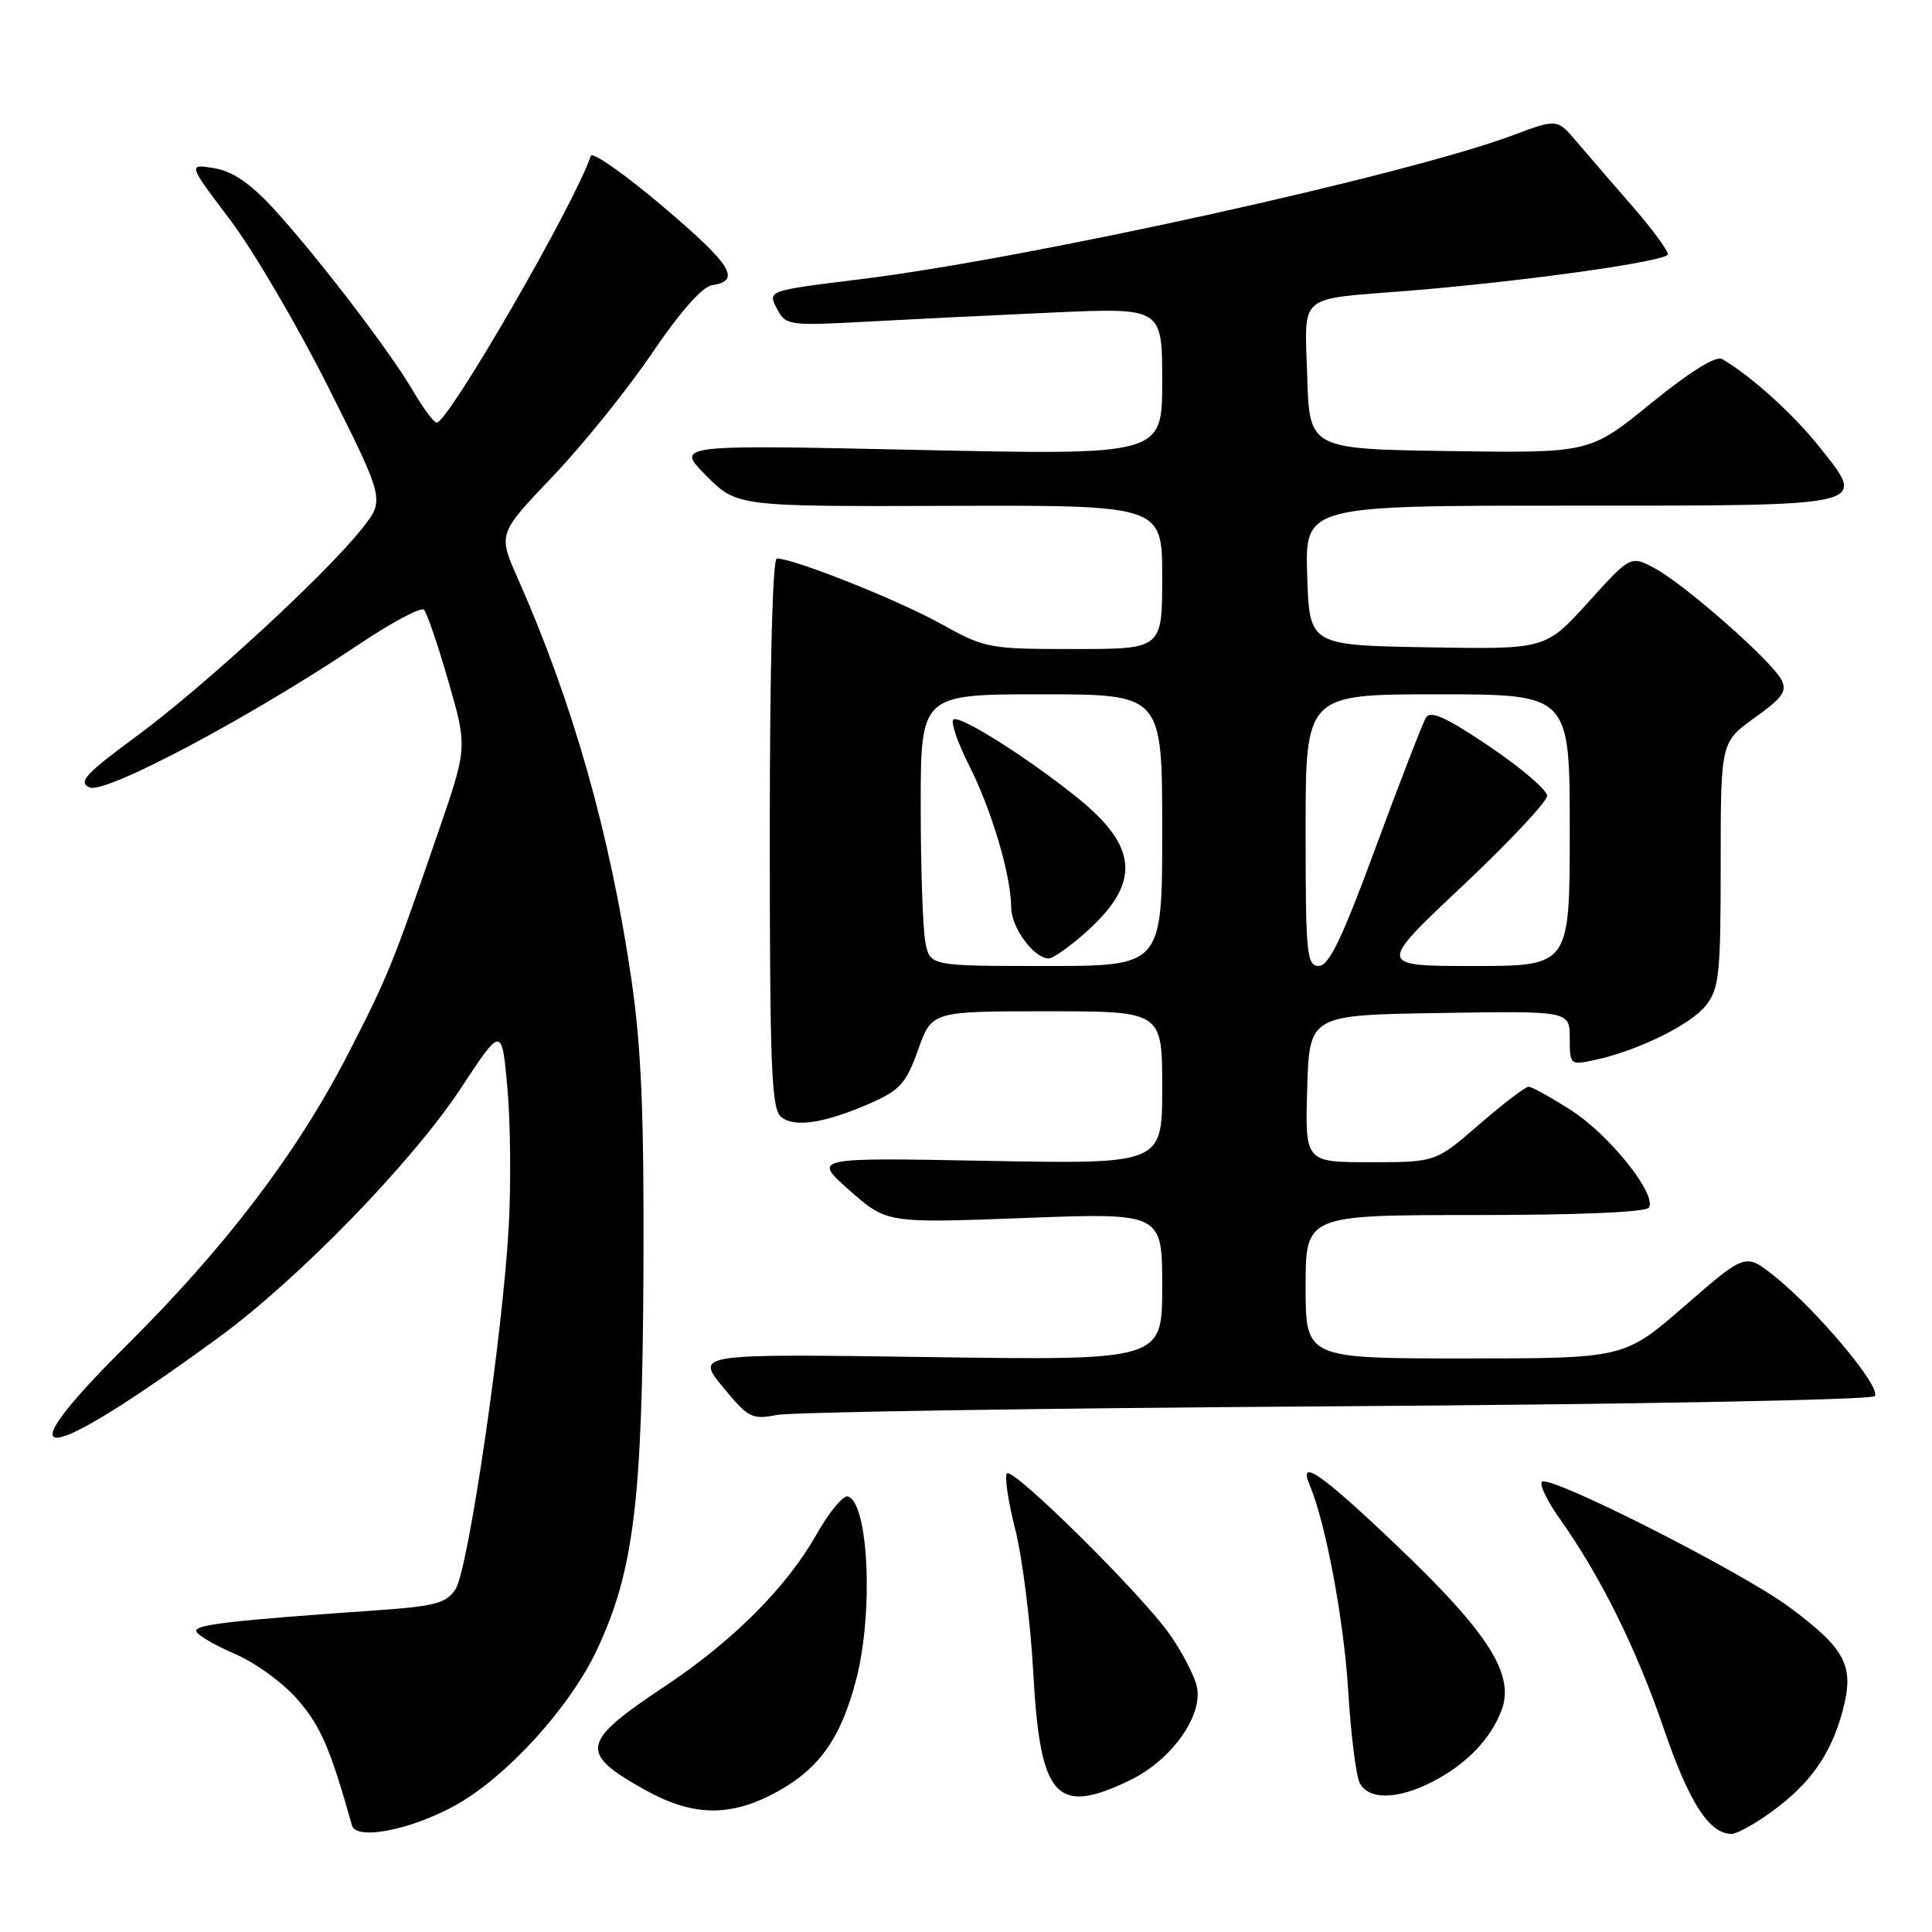 <?xml version="1.0" encoding="UTF-8" standalone="no"?>
<!DOCTYPE svg PUBLIC "-//W3C//DTD SVG 1.1//EN" "http://www.w3.org/Graphics/SVG/1.1/DTD/svg11.dtd" >
<svg xmlns="http://www.w3.org/2000/svg" xmlns:xlink="http://www.w3.org/1999/xlink" version="1.1" viewBox="0 0 256 256">
 <g >
 <path fill="currentColor"
d=" M 60.19 239.30 C 67.00 235.59 75.51 226.27 79.11 218.58 C 83.99 208.15 85.11 198.99 85.26 168.50 C 85.35 147.51 84.99 138.85 83.64 129.61 C 80.83 110.48 75.91 93.13 68.60 76.62 C 65.99 70.73 65.99 70.73 73.25 63.12 C 77.24 58.93 83.16 51.59 86.40 46.80 C 90.06 41.39 93.06 37.99 94.32 37.80 C 98.28 37.21 96.98 35.12 87.87 27.39 C 82.80 23.09 78.48 20.06 78.28 20.66 C 76.17 27.00 59.41 56.00 57.86 56.00 C 57.49 56.00 56.07 54.09 54.70 51.75 C 51.55 46.38 41.83 33.70 36.16 27.55 C 33.10 24.24 30.79 22.68 28.35 22.28 C 24.89 21.72 24.89 21.72 30.48 29.11 C 33.55 33.17 39.43 43.19 43.53 51.36 C 50.99 66.23 50.99 66.23 47.97 70.04 C 43.18 76.09 27.05 90.95 18.16 97.50 C 11.29 102.56 10.31 103.63 11.86 104.34 C 13.91 105.27 33.04 95.12 47.49 85.43 C 51.88 82.48 55.79 80.40 56.18 80.79 C 56.56 81.18 58.02 85.44 59.41 90.26 C 61.94 99.02 61.94 99.02 58.07 110.26 C 51.95 128.04 51.37 129.44 46.07 139.75 C 39.31 152.86 29.86 165.28 16.70 178.34 C -0.07 194.99 5.34 194.49 29.00 177.20 C 39.56 169.48 54.62 153.98 61.05 144.22 C 66.50 135.94 66.50 135.94 67.24 144.22 C 67.64 148.77 67.72 157.00 67.41 162.50 C 66.62 176.84 62.05 208.00 60.36 210.57 C 59.13 212.45 57.69 212.83 49.72 213.39 C 30.82 214.71 26.00 215.26 26.00 216.09 C 26.00 216.56 28.27 217.92 31.04 219.11 C 33.93 220.36 37.57 223.02 39.55 225.33 C 42.52 228.80 43.78 231.73 46.64 241.88 C 47.21 243.87 54.25 242.53 60.19 239.30 Z  M 234.72 240.09 C 239.87 236.36 242.62 232.45 244.16 226.69 C 245.75 220.75 244.61 218.53 237.12 212.97 C 230.78 208.26 205.31 195.36 204.31 196.35 C 203.96 196.71 205.02 198.92 206.68 201.25 C 212.11 208.92 216.78 218.33 220.44 229.00 C 223.83 238.89 226.48 243.00 229.46 243.00 C 230.14 243.00 232.51 241.69 234.72 240.09 Z  M 102.86 237.48 C 108.56 234.38 111.43 230.32 113.45 222.54 C 115.75 213.70 115.10 199.20 112.37 198.29 C 111.75 198.08 109.85 200.37 108.16 203.37 C 104.26 210.28 97.11 217.44 88.22 223.36 C 76.88 230.89 76.62 232.25 85.58 237.23 C 91.84 240.70 96.82 240.77 102.86 237.48 Z  M 149.75 235.88 C 155.30 233.19 159.52 227.20 158.56 223.37 C 158.19 221.90 156.60 218.85 155.02 216.60 C 151.32 211.29 134.25 194.41 133.43 195.24 C 133.08 195.58 133.58 198.93 134.53 202.68 C 135.48 206.43 136.55 214.99 136.92 221.69 C 137.82 238.26 139.95 240.62 149.75 235.88 Z  M 189.79 236.10 C 194.29 233.79 197.50 230.47 198.96 226.62 C 200.74 221.92 197.27 216.42 185.34 205.04 C 175.16 195.32 171.97 193.08 173.53 196.75 C 175.66 201.78 178.08 214.71 178.64 224.00 C 178.99 229.78 179.68 235.29 180.17 236.25 C 181.34 238.53 185.16 238.47 189.79 236.10 Z  M 177.00 186.34 C 216.04 186.09 247.90 185.49 248.40 185.00 C 249.44 183.96 240.70 173.52 235.05 169.04 C 231.27 166.05 231.27 166.05 223.25 173.02 C 215.23 180.00 215.23 180.00 194.11 180.00 C 173.00 180.00 173.00 180.00 173.00 170.50 C 173.00 161.00 173.00 161.00 195.44 161.00 C 209.20 161.00 218.12 160.62 218.49 160.01 C 219.57 158.27 213.26 150.37 208.20 147.13 C 205.52 145.41 202.98 144.00 202.55 144.00 C 202.12 144.00 199.17 146.25 196.00 149.00 C 190.23 154.00 190.23 154.00 181.58 154.00 C 172.93 154.00 172.93 154.00 173.21 144.25 C 173.50 134.50 173.50 134.50 190.75 134.23 C 208.00 133.95 208.00 133.95 208.00 137.56 C 208.00 141.10 208.06 141.15 211.25 140.47 C 216.94 139.26 224.01 135.80 226.04 133.23 C 227.80 130.98 228.00 129.12 228.00 114.53 C 228.00 98.34 228.00 98.34 232.50 95.11 C 236.26 92.41 236.84 91.57 236.02 90.03 C 234.65 87.48 223.26 77.46 219.31 75.33 C 216.07 73.58 216.07 73.58 210.43 79.82 C 204.79 86.05 204.79 86.05 189.14 85.77 C 173.50 85.50 173.50 85.50 173.21 76.25 C 172.92 67.00 172.92 67.00 207.84 67.00 C 248.25 67.00 247.39 67.20 241.14 59.29 C 237.69 54.93 232.04 49.82 228.20 47.58 C 227.38 47.10 223.99 49.20 218.78 53.43 C 210.66 60.04 210.66 60.04 192.08 59.77 C 173.50 59.50 173.50 59.50 173.21 49.80 C 172.89 38.76 171.75 39.73 186.50 38.54 C 201.88 37.30 221.00 34.62 221.00 33.69 C 221.00 33.16 218.86 30.26 216.25 27.27 C 213.64 24.27 210.34 20.45 208.92 18.78 C 206.33 15.73 206.33 15.73 200.53 17.90 C 186.35 23.21 136.34 34.25 114.00 37.00 C 101.52 38.54 101.66 38.49 103.05 41.09 C 104.13 43.10 104.70 43.18 114.84 42.62 C 120.70 42.30 131.91 41.75 139.75 41.40 C 154.00 40.78 154.00 40.78 154.00 50.54 C 154.00 60.31 154.00 60.31 121.75 59.62 C 89.50 58.92 89.50 58.92 93.57 63.02 C 97.65 67.12 97.65 67.12 125.82 67.03 C 154.00 66.94 154.00 66.94 154.00 76.47 C 154.00 86.00 154.00 86.00 142.35 86.00 C 130.97 86.00 130.55 85.92 124.60 82.62 C 118.99 79.50 105.16 74.00 102.94 74.00 C 102.37 74.00 102.00 88.33 102.00 110.38 C 102.00 141.52 102.22 146.93 103.50 148.00 C 105.28 149.47 109.33 148.83 115.52 146.10 C 119.26 144.44 120.10 143.47 121.66 139.09 C 123.47 134.00 123.47 134.00 138.73 134.00 C 154.00 134.00 154.00 134.00 154.00 144.13 C 154.00 154.25 154.00 154.25 130.82 153.82 C 107.64 153.38 107.64 153.38 112.57 157.73 C 117.50 162.08 117.50 162.08 135.75 161.39 C 154.00 160.70 154.00 160.70 154.00 170.48 C 154.00 180.26 154.00 180.26 123.09 179.82 C 92.18 179.38 92.18 179.38 95.78 183.78 C 99.14 187.88 99.62 188.13 102.94 187.49 C 104.90 187.11 138.22 186.59 177.00 186.34 Z  M 122.62 124.88 C 122.28 123.16 122.00 115.06 122.00 106.88 C 122.00 92.00 122.00 92.00 138.00 92.00 C 154.00 92.00 154.00 92.00 154.00 110.00 C 154.00 128.00 154.00 128.00 138.62 128.00 C 123.25 128.00 123.25 128.00 122.62 124.88 Z  M 143.61 123.77 C 151.19 117.11 150.97 112.34 142.77 105.71 C 136.15 100.37 127.04 94.63 126.32 95.35 C 125.96 95.70 126.90 98.42 128.39 101.38 C 131.40 107.32 133.97 115.99 133.99 120.25 C 134.00 122.92 137.01 127.00 138.97 127.00 C 139.50 127.00 141.59 125.55 143.61 123.77 Z  M 173.00 110.00 C 173.00 92.00 173.00 92.00 190.50 92.00 C 208.00 92.00 208.00 92.00 208.00 110.00 C 208.00 128.00 208.00 128.00 195.26 128.00 C 182.52 128.00 182.52 128.00 193.76 117.42 C 199.94 111.60 205.00 106.21 205.00 105.45 C 205.00 104.69 201.57 101.75 197.38 98.92 C 191.71 95.09 189.55 94.10 188.96 95.06 C 188.53 95.77 185.54 103.47 182.33 112.17 C 177.85 124.33 176.10 127.99 174.75 127.99 C 173.15 128.00 173.00 126.48 173.00 110.00 Z "/>
</g>
</svg>